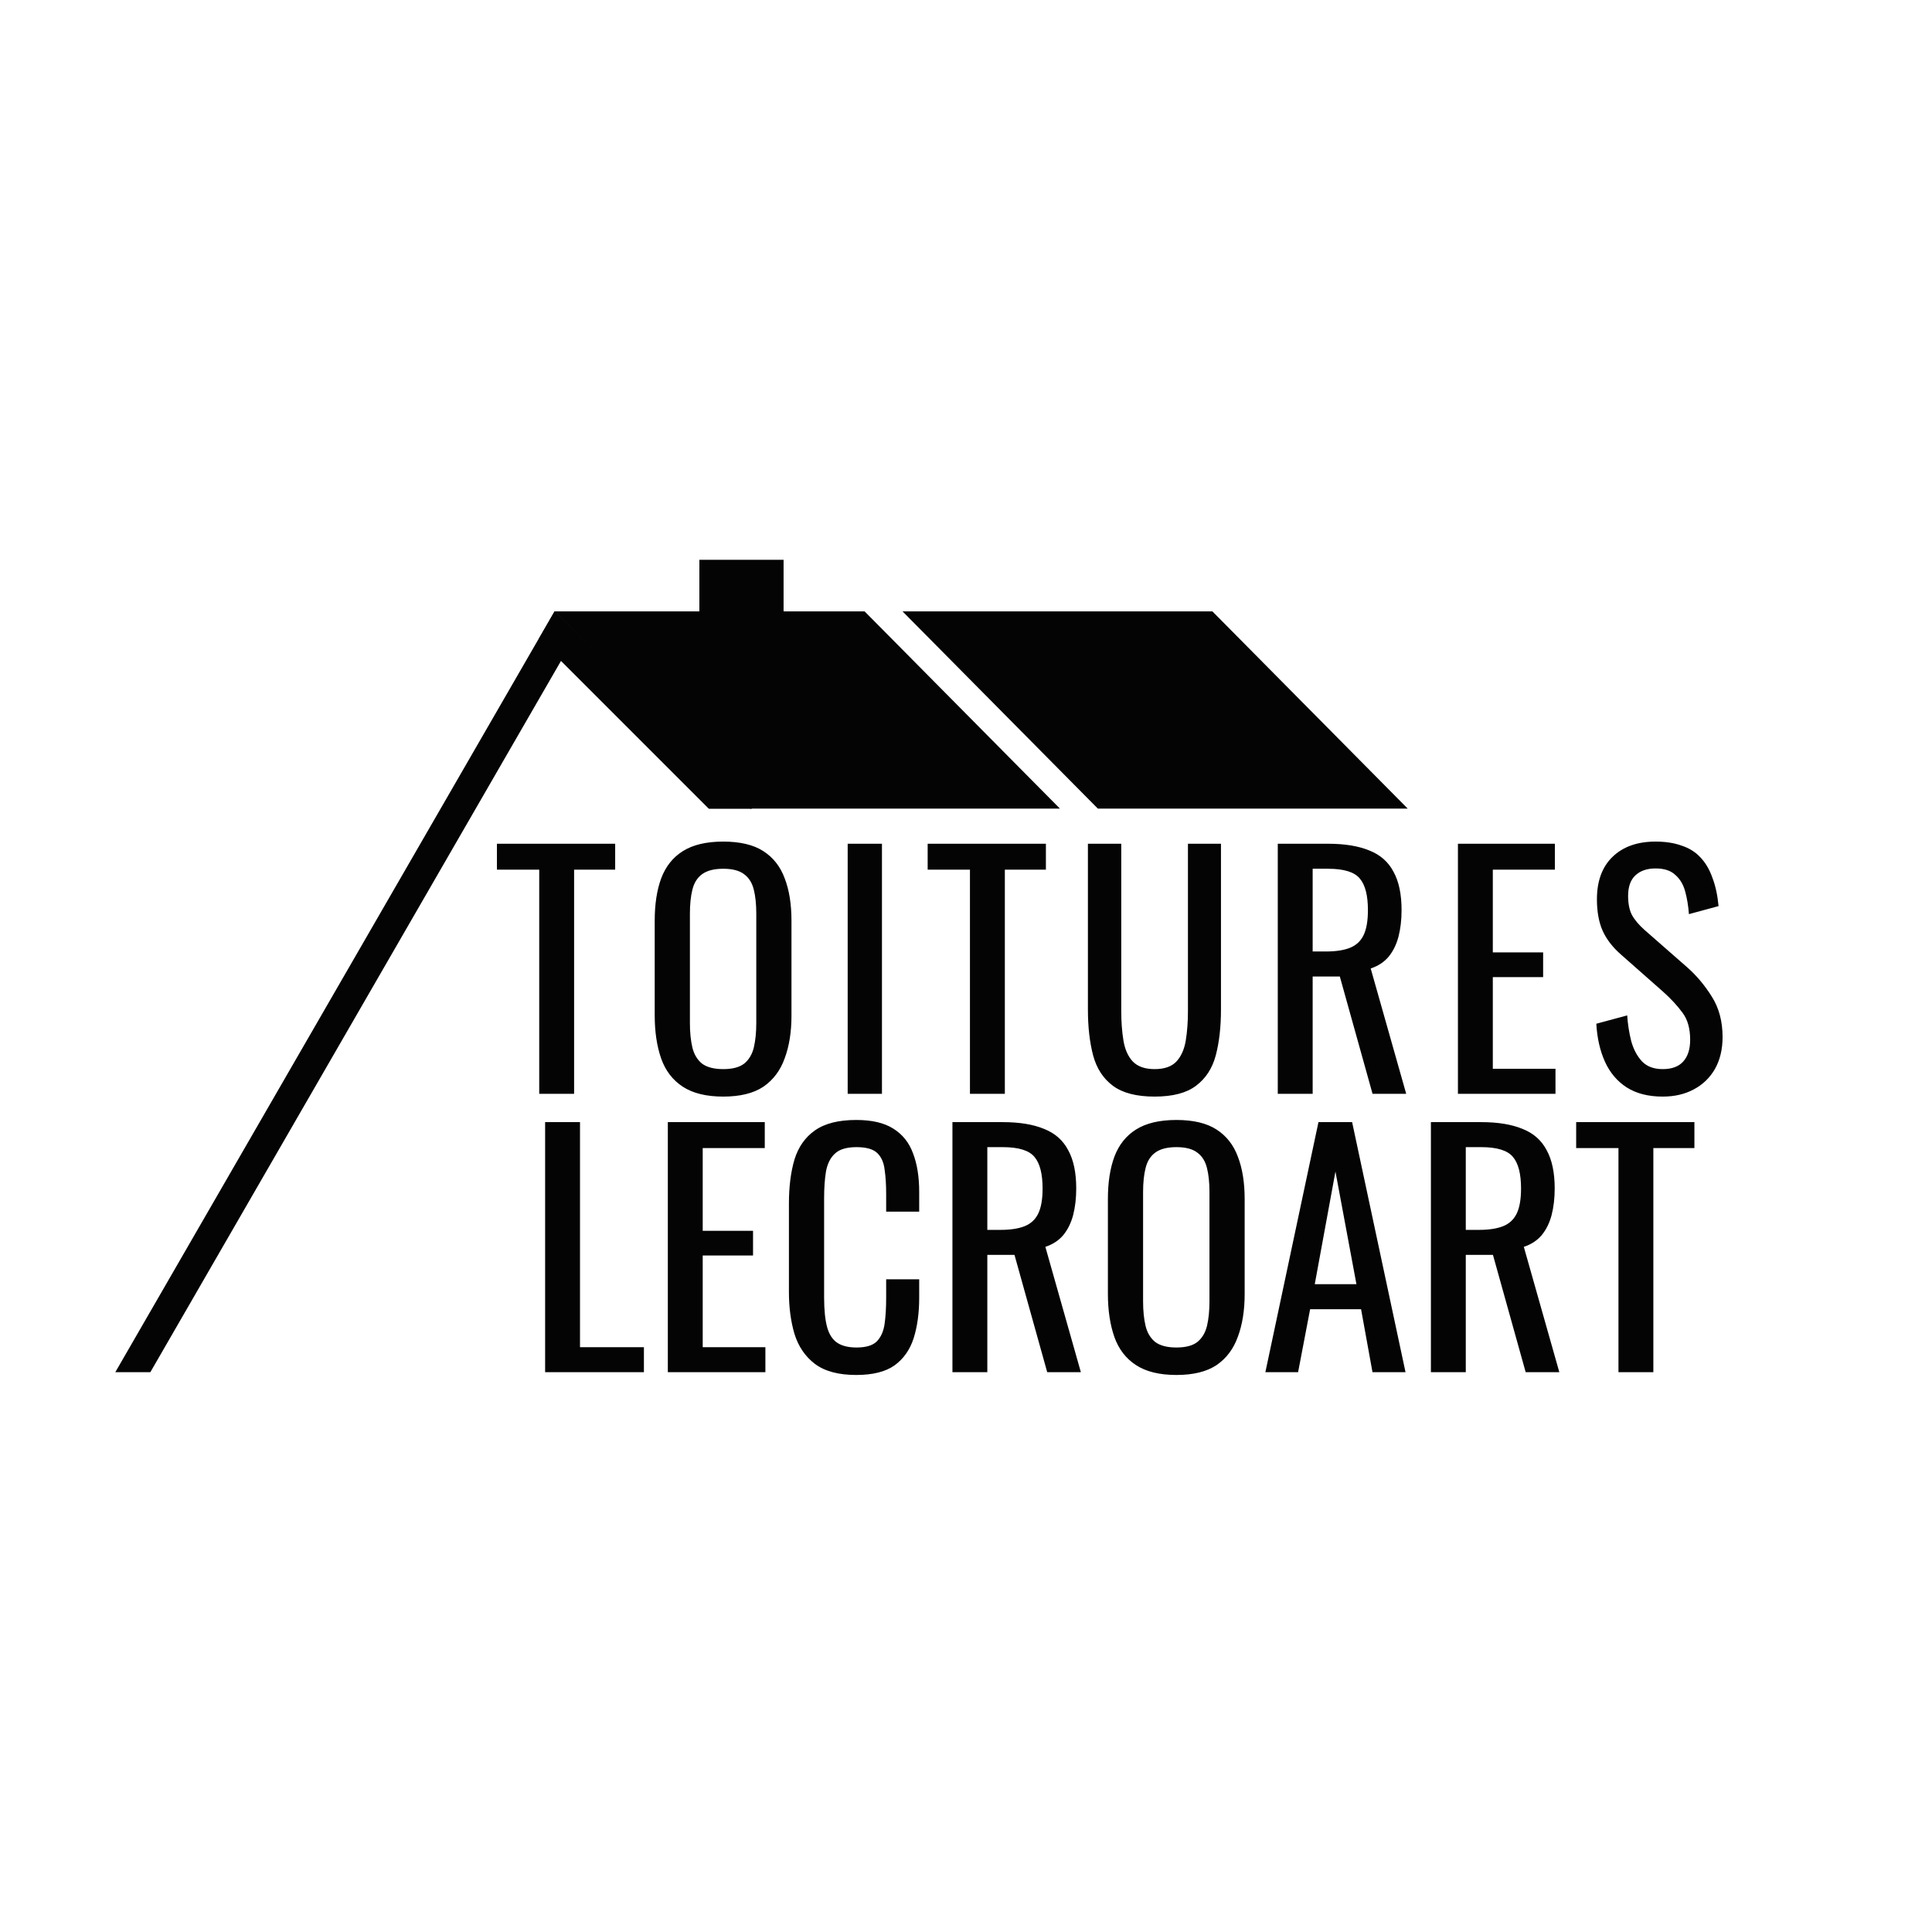 <svg width="2547" height="2547" viewBox="0 0 2547 2547" fill="none" xmlns="http://www.w3.org/2000/svg">
<path d="M718.647 1809V1479.33H764.638V1776.03H848.887V1809H718.647ZM880.413 1809V1479.33H1008.21V1513.52H926.404V1622.59H992.745V1655.15H926.404V1776.03H1009.03V1809H880.413ZM1128.78 1812.66C1105.44 1812.66 1087.26 1807.78 1074.24 1798.01C1061.49 1788.24 1052.53 1775.08 1047.38 1758.53C1042.49 1741.98 1040.05 1723.53 1040.05 1703.18V1586.78C1040.05 1564.53 1042.49 1545.13 1047.38 1528.58C1052.53 1512.03 1061.49 1499.27 1074.24 1490.32C1087.26 1481.09 1105.44 1476.48 1128.78 1476.48C1149.4 1476.48 1165.68 1480.28 1177.62 1487.88C1189.83 1495.47 1198.51 1506.33 1203.66 1520.44C1209.09 1534.55 1211.8 1551.5 1211.8 1571.31V1597.36H1168.25V1574.16C1168.25 1561.95 1167.58 1551.23 1166.22 1542.01C1165.13 1532.51 1161.88 1525.19 1156.45 1520.03C1151.03 1514.87 1141.94 1512.3 1129.18 1512.3C1116.16 1512.3 1106.66 1515.15 1100.69 1520.84C1094.72 1526.27 1090.79 1534.14 1088.89 1544.45C1087.26 1554.49 1086.45 1566.29 1086.45 1579.86V1710.51C1086.45 1727.06 1087.8 1740.22 1090.52 1749.98C1093.23 1759.48 1097.71 1766.26 1103.95 1770.33C1110.19 1774.4 1118.6 1776.44 1129.18 1776.44C1141.66 1776.44 1150.62 1773.73 1156.04 1768.3C1161.47 1762.6 1164.86 1754.87 1166.22 1745.1C1167.58 1735.33 1168.25 1723.94 1168.25 1710.91V1686.49H1211.8V1710.91C1211.8 1730.99 1209.36 1748.76 1204.48 1764.23C1199.59 1779.42 1191.18 1791.36 1179.24 1800.05C1167.31 1808.46 1150.48 1812.66 1128.78 1812.66ZM1255.62 1809V1479.33H1321.96C1343.94 1479.33 1362.11 1482.31 1376.5 1488.28C1390.88 1493.98 1401.46 1503.34 1408.24 1516.37C1415.3 1529.12 1418.82 1545.94 1418.82 1566.83C1418.82 1579.59 1417.47 1591.25 1414.75 1601.84C1412.04 1612.15 1407.7 1620.97 1401.73 1628.29C1395.76 1635.35 1387.89 1640.5 1378.12 1643.76L1424.93 1809H1380.57L1337.42 1654.34H1301.61V1809H1255.62ZM1301.61 1621.37H1319.11C1332.13 1621.37 1342.71 1619.74 1350.85 1616.49C1358.99 1613.23 1364.96 1607.67 1368.76 1599.8C1372.56 1591.93 1374.46 1580.94 1374.46 1566.83C1374.46 1547.57 1370.93 1533.73 1363.88 1525.32C1356.82 1516.64 1342.85 1512.3 1321.96 1512.3H1301.61V1621.37ZM1550.92 1812.66C1528.67 1812.66 1510.9 1808.32 1497.6 1799.64C1484.31 1790.96 1474.81 1778.61 1469.11 1762.6C1463.41 1746.32 1460.56 1727.33 1460.56 1705.62V1580.67C1460.56 1558.97 1463.41 1540.38 1469.11 1524.91C1475.08 1509.18 1484.58 1497.24 1497.6 1489.1C1510.9 1480.69 1528.67 1476.48 1550.92 1476.48C1573.17 1476.48 1590.8 1480.69 1603.83 1489.1C1616.85 1497.51 1626.21 1509.45 1631.91 1524.91C1637.88 1540.38 1640.86 1558.97 1640.86 1580.67V1706.03C1640.86 1727.46 1637.88 1746.19 1631.91 1762.19C1626.21 1778.2 1616.85 1790.68 1603.83 1799.64C1590.8 1808.32 1573.17 1812.66 1550.92 1812.66ZM1550.92 1776.44C1563.13 1776.44 1572.35 1774 1578.59 1769.11C1584.83 1763.96 1589.04 1756.9 1591.21 1747.95C1593.38 1738.72 1594.47 1728.01 1594.47 1715.8V1571.31C1594.47 1559.1 1593.38 1548.66 1591.21 1539.97C1589.04 1531.02 1584.83 1524.24 1578.59 1519.62C1572.35 1514.74 1563.13 1512.3 1550.92 1512.3C1538.71 1512.3 1529.35 1514.74 1522.83 1519.62C1516.59 1524.24 1512.39 1531.02 1510.22 1539.97C1508.05 1548.66 1506.96 1559.1 1506.96 1571.31V1715.8C1506.96 1728.01 1508.05 1738.72 1510.22 1747.95C1512.39 1756.9 1516.59 1763.96 1522.83 1769.11C1529.35 1774 1538.71 1776.44 1550.92 1776.44ZM1668.16 1809L1738.16 1479.33H1782.53L1852.94 1809H1809.39L1794.33 1725.97H1727.17L1711.3 1809H1668.16ZM1733.28 1693H1788.22L1760.55 1544.45L1733.28 1693ZM1886.39 1809V1479.33H1952.73C1974.71 1479.33 1992.89 1482.31 2007.27 1488.28C2021.65 1493.98 2032.23 1503.34 2039.01 1516.37C2046.07 1529.12 2049.59 1545.94 2049.59 1566.83C2049.59 1579.59 2048.24 1591.25 2045.52 1601.84C2042.81 1612.15 2038.47 1620.97 2032.5 1628.29C2026.53 1635.35 2018.66 1640.5 2008.89 1643.76L2055.7 1809H2011.34L1968.19 1654.34H1932.38V1809H1886.39ZM1932.38 1621.37H1949.88C1962.9 1621.37 1973.49 1619.74 1981.63 1616.49C1989.77 1613.23 1995.73 1607.67 1999.53 1599.8C2003.33 1591.93 2005.23 1580.94 2005.23 1566.83C2005.23 1547.57 2001.7 1533.73 1994.65 1525.32C1987.59 1516.64 1973.62 1512.3 1952.73 1512.3H1932.38V1621.37ZM2133.66 1809V1513.52H2077.9V1479.33H2233.78V1513.52H2179.65V1809H2133.66Z" fill="#040404"/>
<path d="M710.87 1442V1146.52H655.111V1112.33H810.992V1146.52H756.861V1442H710.87ZM953.477 1445.66C931.228 1445.66 913.455 1441.32 900.16 1432.64C886.865 1423.96 877.368 1411.61 871.67 1395.6C865.972 1379.32 863.123 1360.33 863.123 1338.62V1213.67C863.123 1191.97 865.972 1173.38 871.67 1157.91C877.639 1142.18 887.136 1130.24 900.16 1122.1C913.455 1113.69 931.228 1109.48 953.477 1109.48C975.726 1109.48 993.363 1113.69 1006.39 1122.1C1019.41 1130.51 1028.77 1142.45 1034.47 1157.91C1040.44 1173.38 1043.42 1191.97 1043.42 1213.67V1339.03C1043.42 1360.46 1040.44 1379.19 1034.47 1395.19C1028.77 1411.2 1019.41 1423.68 1006.39 1432.64C993.363 1441.32 975.726 1445.66 953.477 1445.66ZM953.477 1409.44C965.687 1409.44 974.912 1407 981.153 1402.11C987.394 1396.96 991.599 1389.9 993.77 1380.95C995.941 1371.72 997.026 1361.01 997.026 1348.8V1204.31C997.026 1192.1 995.941 1181.66 993.77 1172.97C991.599 1164.02 987.394 1157.24 981.153 1152.62C974.912 1147.74 965.687 1145.3 953.477 1145.3C941.267 1145.3 931.906 1147.74 925.394 1152.62C919.153 1157.24 914.948 1164.02 912.777 1172.97C910.606 1181.66 909.521 1192.1 909.521 1204.31V1348.8C909.521 1361.01 910.606 1371.72 912.777 1380.95C914.948 1389.9 919.153 1396.96 925.394 1402.11C931.906 1407 941.267 1409.44 953.477 1409.44ZM1117.52 1442V1112.33H1162.7V1442H1117.52ZM1278.71 1442V1146.52H1222.96V1112.33H1378.84V1146.52H1324.71V1442H1278.71ZM1522.14 1445.66C1498.26 1445.66 1479.94 1440.91 1467.19 1431.42C1454.44 1421.92 1445.76 1408.63 1441.14 1391.53C1436.53 1374.17 1434.22 1353.95 1434.22 1330.89V1112.33H1478.18V1332.92C1478.18 1347.03 1479.13 1359.92 1481.03 1371.59C1482.93 1383.26 1487 1392.48 1493.24 1399.26C1499.75 1406.05 1509.38 1409.44 1522.14 1409.44C1535.16 1409.44 1544.79 1406.05 1551.03 1399.26C1557.27 1392.48 1561.34 1383.26 1563.24 1371.59C1565.14 1359.92 1566.09 1347.03 1566.09 1332.92V1112.33H1609.64V1330.89C1609.64 1353.95 1607.33 1374.17 1602.72 1391.53C1598.11 1408.63 1589.43 1421.92 1576.67 1431.42C1564.19 1440.91 1546.01 1445.66 1522.14 1445.66ZM1684.52 1442V1112.33H1750.86C1772.83 1112.33 1791.01 1115.31 1805.39 1121.28C1819.78 1126.98 1830.36 1136.34 1837.14 1149.37C1844.2 1162.12 1847.72 1178.94 1847.72 1199.83C1847.72 1212.59 1846.37 1224.25 1843.65 1234.84C1840.94 1245.15 1836.6 1253.97 1830.63 1261.29C1824.66 1268.35 1816.79 1273.5 1807.02 1276.76L1853.83 1442H1809.46L1766.32 1287.34H1730.51V1442H1684.52ZM1730.51 1254.37H1748.01C1761.03 1254.37 1771.61 1252.74 1779.75 1249.49C1787.89 1246.23 1793.86 1240.67 1797.66 1232.8C1801.46 1224.93 1803.36 1213.94 1803.36 1199.83C1803.36 1180.57 1799.83 1166.73 1792.78 1158.32C1785.72 1149.64 1771.75 1145.3 1750.86 1145.3H1730.51V1254.37ZM1922.02 1442V1112.33H2049.82V1146.52H1968.01V1255.59H2034.35V1288.15H1968.01V1409.03H2050.63V1442H1922.02ZM2191.96 1445.66C2172.96 1445.66 2157.09 1441.59 2144.34 1433.45C2131.86 1425.31 2122.36 1414.05 2115.85 1399.67C2109.33 1385.29 2105.54 1368.6 2104.45 1349.61L2145.15 1338.62C2145.96 1350.29 2147.73 1361.55 2150.44 1372.4C2153.43 1383.26 2158.17 1392.21 2164.69 1399.26C2171.2 1406.05 2180.29 1409.44 2191.96 1409.44C2203.89 1409.44 2212.85 1406.18 2218.82 1399.67C2225.06 1392.89 2228.18 1383.26 2228.18 1370.77C2228.18 1355.85 2224.79 1343.91 2218 1334.96C2211.22 1325.73 2202.67 1316.51 2192.36 1307.28L2137.01 1258.44C2126.16 1248.95 2118.15 1238.64 2113 1227.51C2107.84 1216.11 2105.26 1202.14 2105.26 1185.59C2105.26 1161.44 2112.18 1142.72 2126.02 1129.42C2139.86 1116.13 2158.72 1109.48 2182.59 1109.48C2195.62 1109.48 2207.01 1111.24 2216.78 1114.77C2226.82 1118.03 2235.1 1123.18 2241.61 1130.24C2248.39 1137.29 2253.68 1146.25 2257.48 1157.1C2261.55 1167.68 2264.27 1180.16 2265.62 1194.54L2226.55 1205.13C2225.74 1194.27 2224.11 1184.37 2221.67 1175.41C2219.22 1166.19 2214.88 1158.86 2208.64 1153.44C2202.67 1147.74 2193.99 1144.89 2182.59 1144.89C2171.2 1144.89 2162.24 1148.01 2155.73 1154.25C2149.49 1160.22 2146.37 1169.17 2146.37 1181.11C2146.37 1191.15 2148 1199.43 2151.26 1205.94C2154.78 1212.45 2160.35 1219.1 2167.94 1225.88L2223.7 1274.72C2236.18 1285.58 2247.17 1298.6 2256.67 1313.79C2266.17 1328.72 2270.91 1346.49 2270.91 1367.11C2270.91 1383.39 2267.52 1397.5 2260.74 1409.44C2253.96 1421.11 2244.59 1430.06 2232.66 1436.3C2220.99 1442.54 2207.42 1445.66 2191.96 1445.66Z" fill="#040404"/>
<path fill-rule="evenodd" clip-rule="evenodd" d="M760.388 835.251L731.314 806.177L731.006 806L152 1809H198.194L760.388 835.251Z" fill="#040404"/>
<path fill-rule="evenodd" clip-rule="evenodd" d="M934.516 1066L710.584 842.069L731.29 806.206L991.084 1066H934.516Z" fill="#040404"/>
<path fill-rule="evenodd" clip-rule="evenodd" d="M934.516 1066L710.584 842.069L731.29 806.206L991.084 1066H934.516Z" fill="#040404"/>
<path fill-rule="evenodd" clip-rule="evenodd" d="M1139.82 806H731L988.816 1066H1397.32L1139.82 806Z" fill="#040404"/>
<path fill-rule="evenodd" clip-rule="evenodd" d="M1598.32 806H1189.82L1447.32 1066H1855.82L1598.32 806Z" fill="#040404"/>
<rect x="922.006" y="738" width="111" height="164" fill="#040404"/>
</svg>
